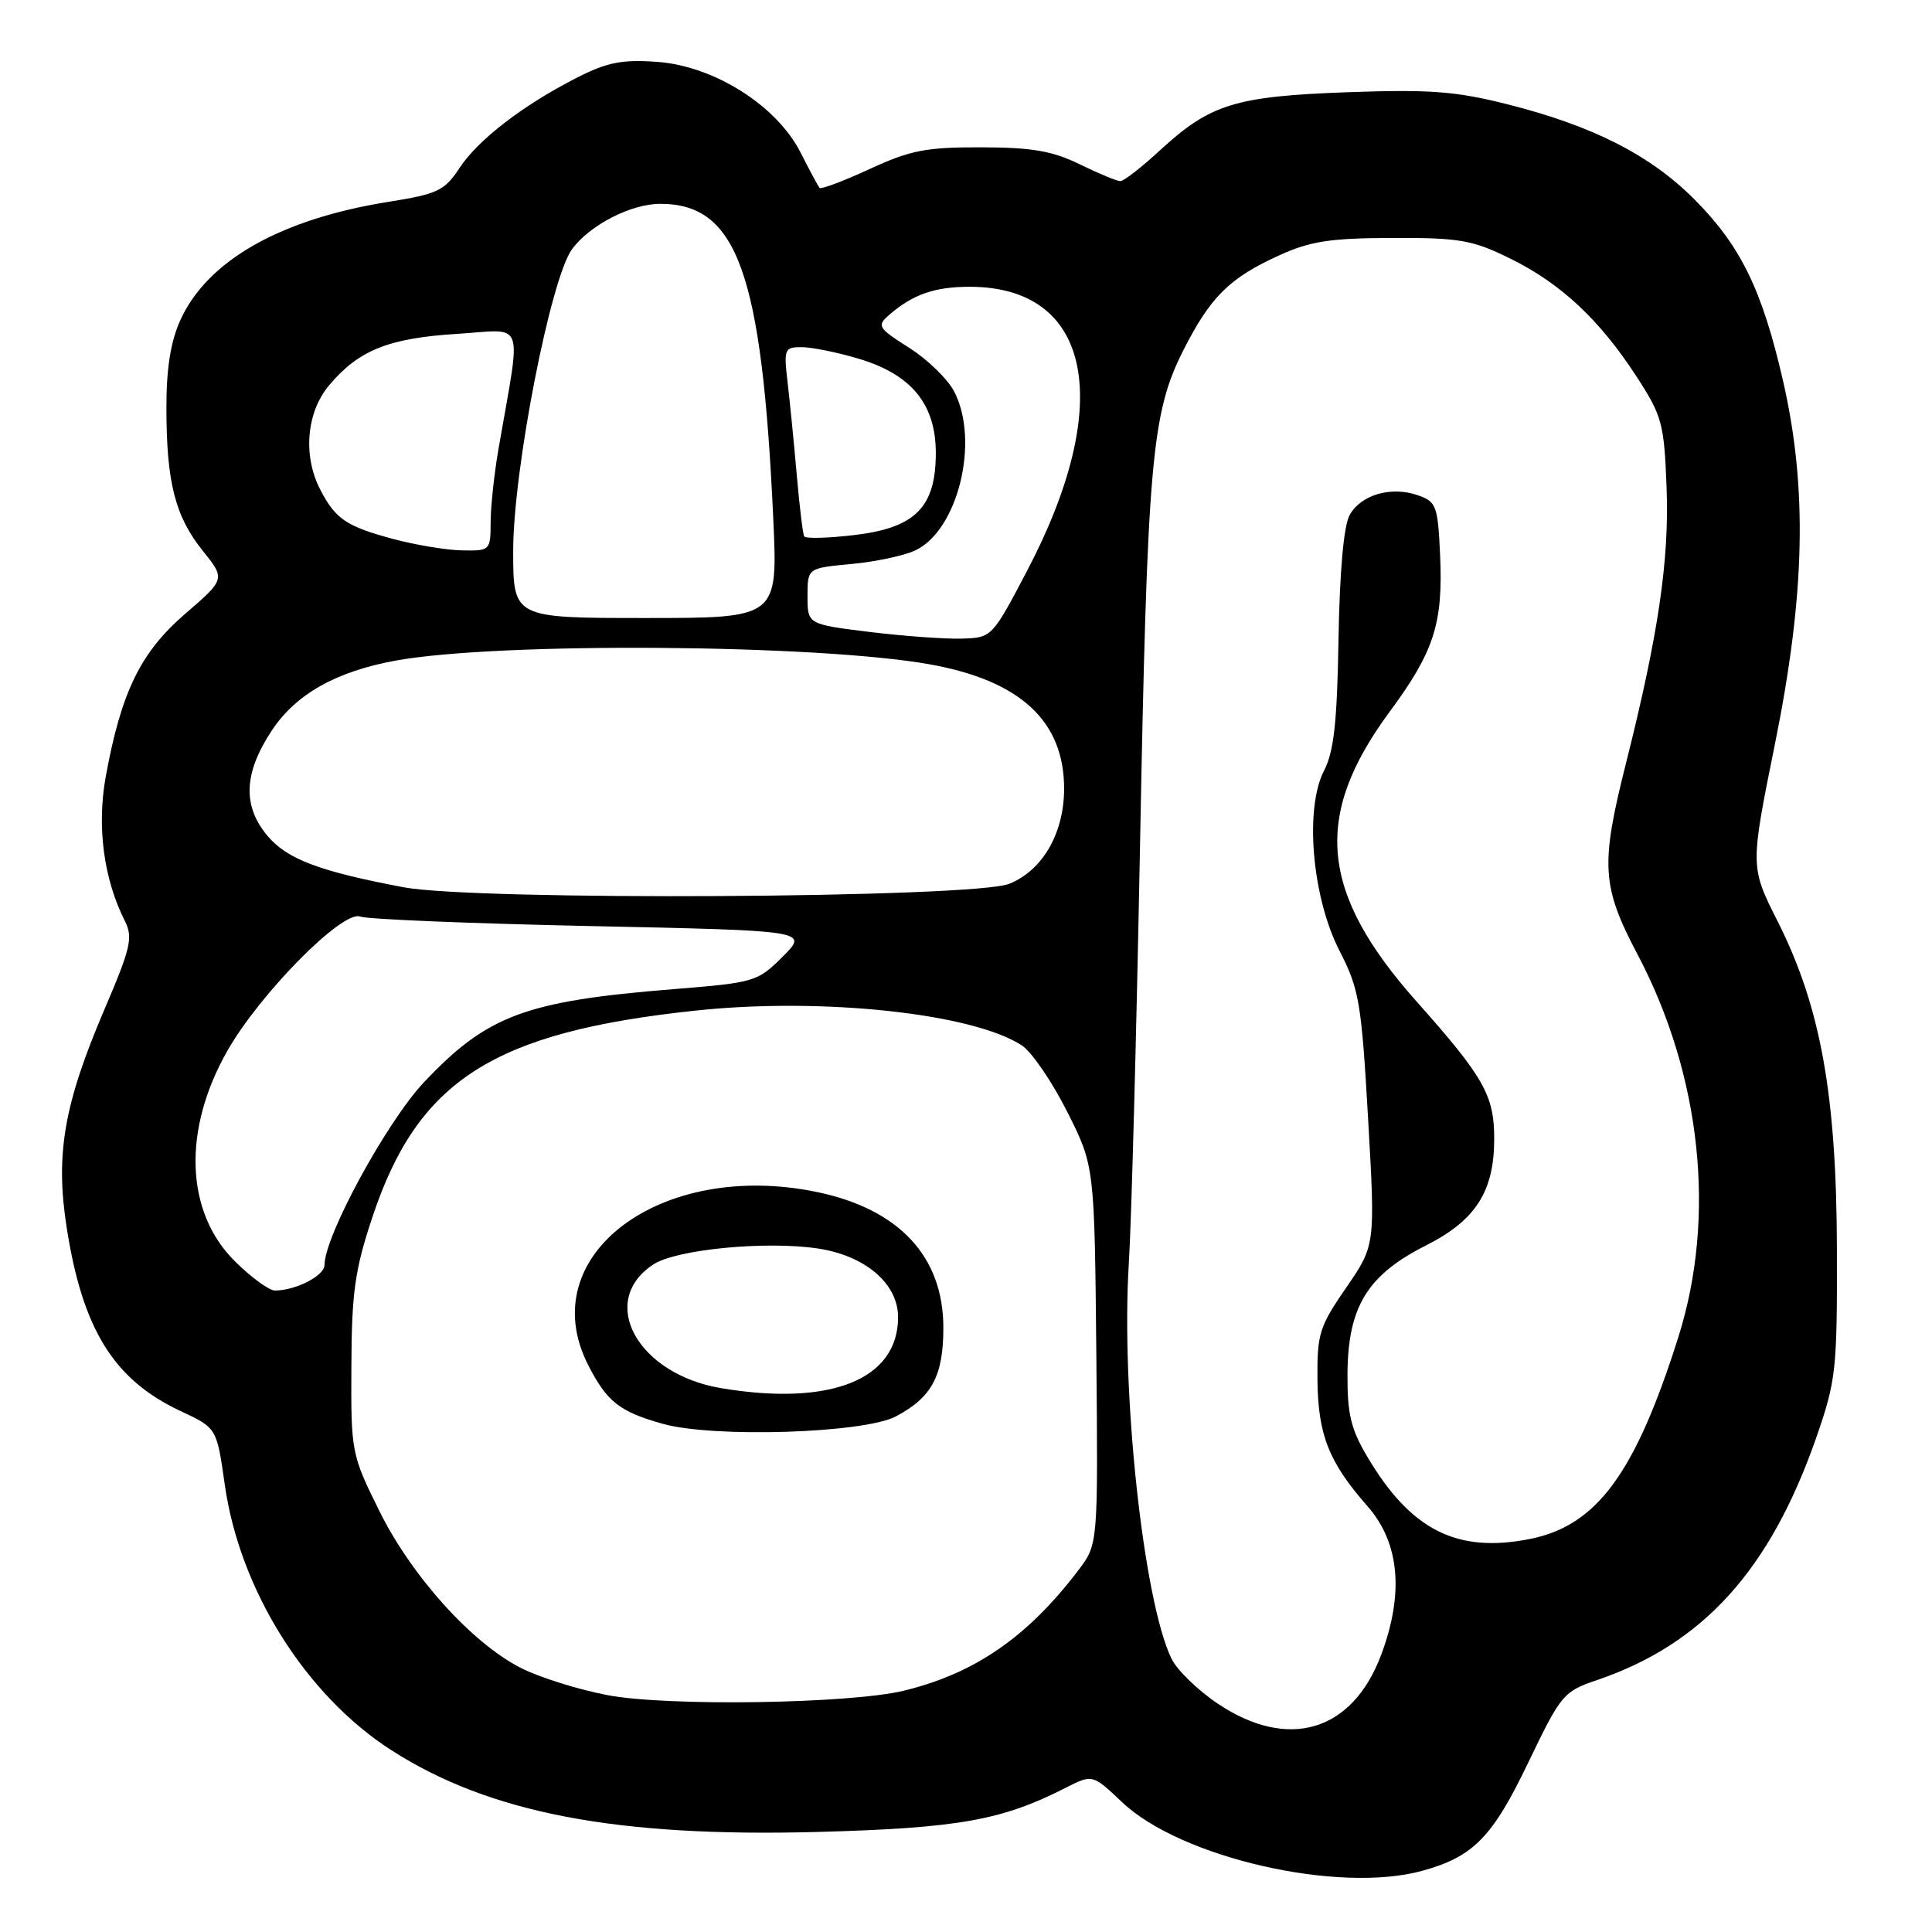 <?xml version="1.0" encoding="UTF-8" standalone="no"?>
<!DOCTYPE svg PUBLIC "-//W3C//DTD SVG 1.1//EN" "http://www.w3.org/Graphics/SVG/1.1/DTD/svg11.dtd" >
<svg xmlns="http://www.w3.org/2000/svg" xmlns:xlink="http://www.w3.org/1999/xlink" version="1.1" viewBox="0 0 256 256">
 <g >
 <path fill="currentColor"
d=" M 188.50 247.88 C 195.24 246.01 197.76 243.44 202.52 233.51 C 206.84 224.52 207.16 224.13 211.64 222.61 C 225.69 217.82 234.55 208.01 240.66 190.50 C 243.29 182.93 243.44 181.58 243.40 165.50 C 243.35 145.06 241.24 133.41 235.58 122.15 C 231.90 114.86 231.90 114.86 235.17 98.68 C 239.21 78.72 239.52 64.66 236.25 50.41 C 233.49 38.40 230.64 32.57 224.54 26.44 C 218.67 20.54 211.08 16.68 199.71 13.81 C 192.90 12.09 189.47 11.83 178.54 12.22 C 163.66 12.76 160.36 13.79 153.70 19.92 C 151.27 22.17 148.91 24.00 148.45 24.00 C 148.00 24.00 145.58 23.00 143.07 21.77 C 139.45 20.00 136.74 19.53 130.00 19.52 C 122.71 19.50 120.61 19.91 115.23 22.40 C 111.78 23.99 108.80 25.11 108.60 24.90 C 108.41 24.68 107.28 22.59 106.10 20.25 C 102.96 14.02 94.65 8.75 87.10 8.20 C 82.41 7.86 80.46 8.25 76.43 10.30 C 69.26 13.96 63.33 18.53 60.86 22.30 C 58.91 25.26 57.97 25.71 51.56 26.73 C 37.16 29.02 27.49 34.51 23.89 42.43 C 22.62 45.23 22.04 48.84 22.05 54.00 C 22.05 63.88 23.20 68.42 26.86 72.97 C 29.87 76.73 29.87 76.73 24.51 81.36 C 18.61 86.45 16.04 91.73 14.00 102.98 C 12.82 109.53 13.74 116.47 16.53 122.00 C 17.65 124.22 17.35 125.55 13.83 133.77 C 8.47 146.32 7.32 152.94 8.83 162.62 C 10.93 176.14 15.06 182.81 23.90 186.96 C 28.72 189.21 28.72 189.21 29.77 196.64 C 31.73 210.64 40.49 224.61 51.87 231.92 C 64.86 240.25 81.71 243.47 108.43 242.74 C 126.97 242.23 132.75 241.20 141.13 236.93 C 144.76 235.08 144.76 235.08 148.67 238.79 C 156.45 246.18 177.39 250.96 188.50 247.88 Z  M 161.37 225.75 C 158.70 223.96 155.93 221.26 155.21 219.75 C 151.50 211.99 148.53 184.40 149.57 167.50 C 149.92 162.00 150.58 137.25 151.05 112.50 C 152.02 61.02 152.57 54.78 156.80 46.41 C 160.40 39.32 162.91 36.83 169.51 33.83 C 173.62 31.96 176.27 31.55 184.50 31.53 C 193.41 31.50 195.11 31.80 200.09 34.25 C 206.80 37.54 211.96 42.36 216.86 49.91 C 220.24 55.12 220.51 56.11 220.83 64.59 C 221.20 74.19 219.75 84.07 215.44 101.18 C 212.05 114.64 212.22 117.43 217.00 126.50 C 225.43 142.50 227.42 161.23 222.40 177.14 C 216.69 195.21 211.61 202.13 202.78 203.91 C 193.07 205.86 186.93 202.76 181.16 193.00 C 178.98 189.32 178.51 187.31 178.55 181.94 C 178.63 173.12 181.20 168.94 188.96 165.02 C 195.56 161.69 198.00 157.85 197.99 150.85 C 197.99 145.14 196.60 142.70 187.71 132.71 C 174.88 118.28 173.93 108.15 184.10 94.36 C 190.04 86.32 191.23 82.62 190.82 73.52 C 190.52 67.02 190.32 66.48 187.89 65.63 C 184.34 64.38 180.32 65.55 178.83 68.26 C 178.05 69.67 177.51 75.75 177.36 84.67 C 177.18 95.66 176.75 99.58 175.45 102.10 C 172.84 107.14 173.85 118.90 177.50 126.00 C 180.10 131.07 180.40 132.82 181.28 148.25 C 182.24 165.01 182.24 165.01 178.37 170.63 C 174.80 175.81 174.51 176.76 174.57 182.87 C 174.65 190.14 176.08 193.75 181.19 199.57 C 185.46 204.42 186.07 211.15 182.99 219.33 C 179.17 229.47 170.69 231.99 161.37 225.75 Z  M 80.47 224.61 C 76.60 223.87 71.45 222.25 69.01 221.01 C 62.49 217.68 54.51 208.82 50.23 200.14 C 46.56 192.72 46.50 192.42 46.56 181.05 C 46.60 171.24 47.02 168.26 49.34 161.29 C 55.37 143.12 65.37 136.74 92.25 133.90 C 108.96 132.13 128.91 134.27 135.41 138.53 C 136.70 139.38 139.40 143.32 141.40 147.29 C 145.03 154.50 145.03 154.50 145.27 179.56 C 145.50 204.63 145.50 204.63 142.89 208.06 C 136.19 216.89 129.18 221.73 119.79 224.02 C 112.65 225.76 88.39 226.13 80.47 224.61 Z  M 118.69 187.69 C 123.47 185.17 125.00 182.33 125.00 175.93 C 125.00 166.50 119.13 160.21 108.26 157.95 C 87.48 153.64 70.56 166.42 77.93 180.86 C 80.41 185.73 82.08 187.05 87.81 188.66 C 94.51 190.55 114.44 189.92 118.69 187.69 Z  M 31.06 167.06 C 24.55 160.55 24.18 149.70 30.12 139.25 C 34.44 131.65 45.40 120.56 47.72 121.45 C 48.66 121.81 62.41 122.37 78.28 122.71 C 107.14 123.32 107.14 123.32 103.72 126.75 C 100.38 130.09 100.00 130.20 89.22 131.07 C 69.64 132.64 64.57 134.53 56.21 143.37 C 51.26 148.60 43.00 163.77 43.00 167.62 C 43.00 169.04 39.19 171.00 36.43 171.00 C 35.65 171.00 33.23 169.23 31.06 167.06 Z  M 53.50 117.57 C 42.34 115.47 38.05 113.85 35.44 110.75 C 32.11 106.78 32.29 102.42 36.02 96.79 C 39.21 91.96 44.58 88.95 52.50 87.52 C 66.22 85.05 108.41 85.36 123.27 88.04 C 135.22 90.20 141.00 95.56 141.00 104.50 C 141.00 110.40 138.15 115.34 133.72 117.11 C 128.99 119.01 63.14 119.38 53.50 117.57 Z  M 115.25 83.74 C 107.00 82.72 107.00 82.72 107.00 79.00 C 107.00 75.28 107.00 75.28 112.75 74.74 C 115.91 74.45 119.73 73.65 121.24 72.95 C 126.91 70.34 129.85 58.47 126.44 51.89 C 125.59 50.24 122.90 47.62 120.46 46.08 C 116.36 43.48 116.16 43.17 117.77 41.77 C 120.92 39.02 123.82 38.00 128.48 38.00 C 144.67 38.00 147.77 53.44 136.05 75.72 C 131.47 84.44 131.41 84.50 127.47 84.62 C 125.29 84.69 119.79 84.29 115.25 83.74 Z  M 68.00 72.98 C 68.00 62.30 72.95 36.91 75.79 33.03 C 78.14 29.82 83.62 27.00 87.50 27.01 C 97.69 27.01 100.96 36.15 102.46 68.70 C 103.07 81.89 103.07 81.89 85.53 81.89 C 68.00 81.89 68.00 81.89 68.00 72.98 Z  M 52.07 71.41 C 45.89 69.75 44.45 68.77 42.43 64.87 C 40.11 60.38 40.60 54.62 43.62 51.04 C 47.53 46.40 51.48 44.81 60.56 44.24 C 69.74 43.67 69.10 41.88 66.05 59.50 C 65.48 62.80 65.01 67.19 65.01 69.25 C 65.00 72.93 64.93 73.00 61.25 72.93 C 59.19 72.90 55.06 72.21 52.07 71.41 Z  M 106.56 71.07 C 106.38 70.76 105.94 67.12 105.58 63.00 C 105.22 58.88 104.68 53.36 104.37 50.75 C 103.84 46.24 103.93 46.00 106.22 46.00 C 107.55 46.00 110.93 46.68 113.74 47.52 C 120.76 49.60 124.00 53.55 124.00 60.02 C 124.00 67.22 121.29 69.95 113.18 70.90 C 109.73 71.31 106.75 71.39 106.56 71.07 Z  M 95.56 183.94 C 84.45 182.08 79.15 172.41 86.58 167.54 C 89.62 165.55 101.49 164.40 108.36 165.43 C 114.65 166.37 119.00 170.09 119.00 174.53 C 119.00 182.79 110.09 186.37 95.56 183.94 Z "/>
</g>
</svg>